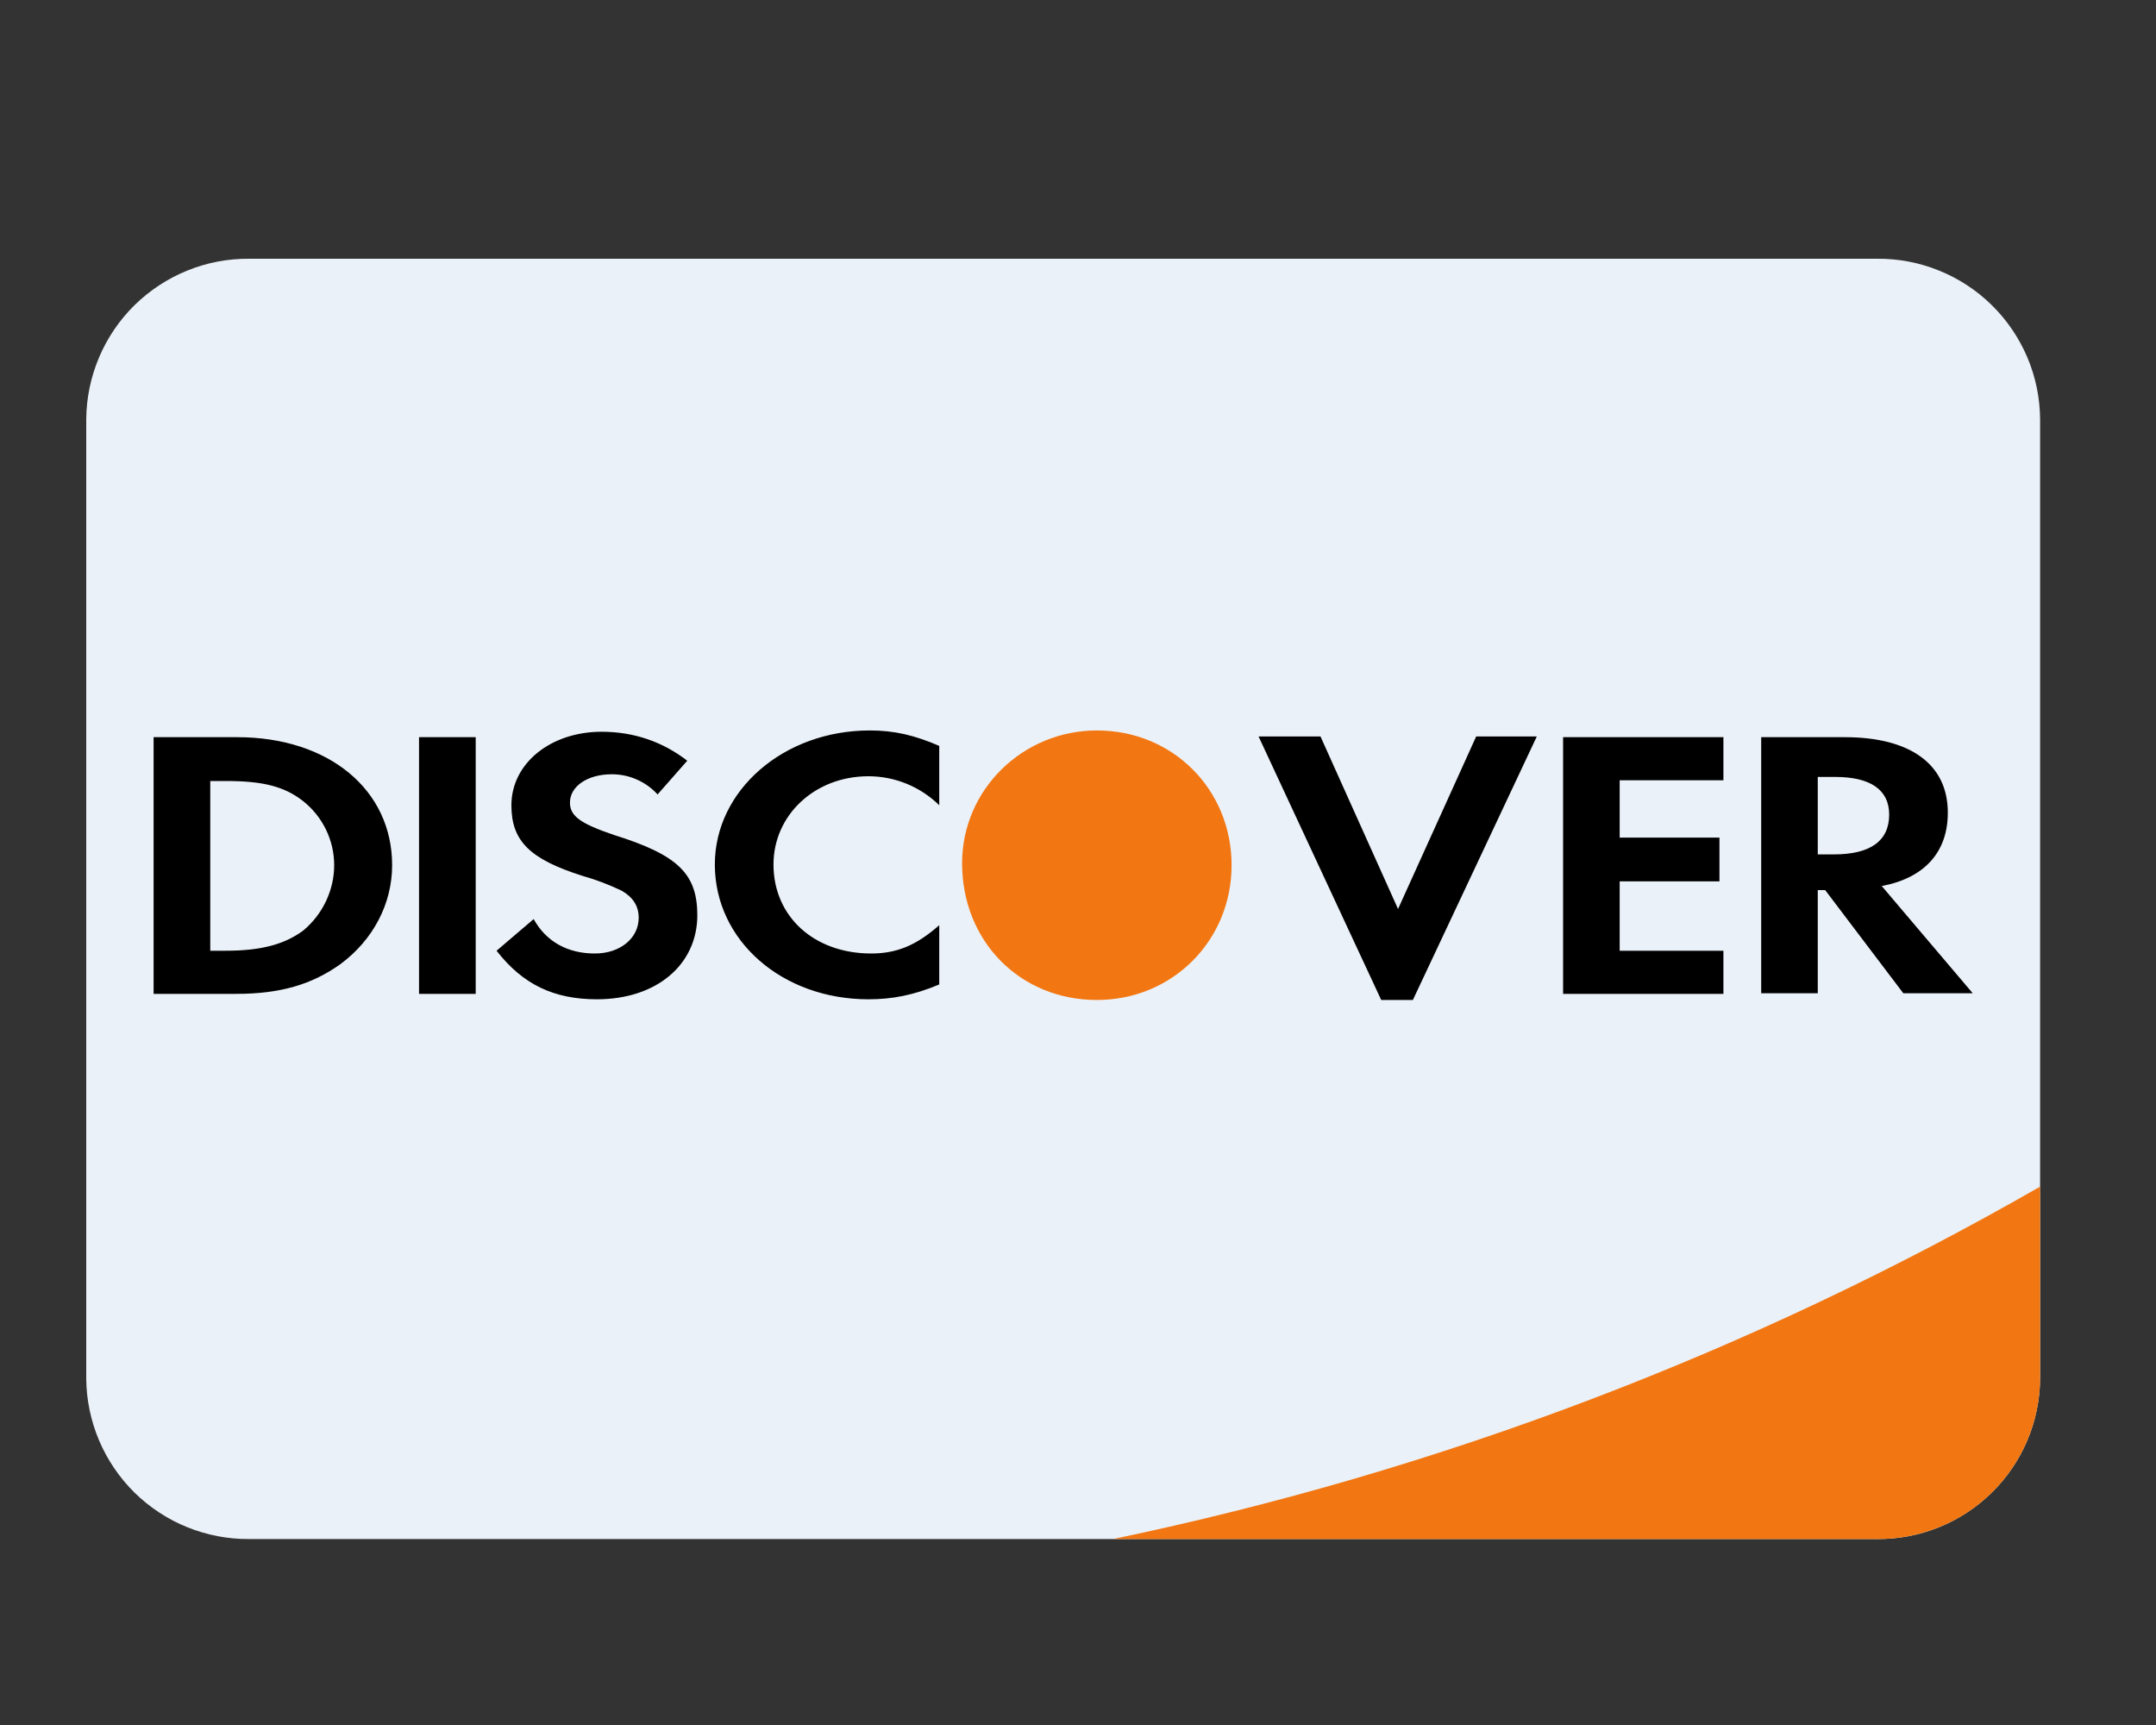 <svg xmlns="http://www.w3.org/2000/svg" width="25" height="20" viewBox="0 0 25 20" fill="none">
  <rect x="0" y="0" width="25" height="20" fill="#333333" stroke="none"/>
  <path d="M21.766 17.844H2.891C2.644 17.846 2.4 17.799 2.172 17.707C1.944 17.615 1.736 17.478 1.56 17.306C1.385 17.133 1.245 16.927 1.149 16.701C1.053 16.474 1.002 16.231 1 15.984L1 4.859C1.002 4.613 1.053 4.37 1.149 4.143C1.245 3.916 1.385 3.711 1.56 3.538C1.736 3.366 1.944 3.229 2.172 3.137C2.4 3.044 2.644 2.998 2.891 3H21.766C22.012 2.998 22.256 3.044 22.484 3.137C22.713 3.229 22.921 3.366 23.096 3.538C23.272 3.711 23.411 3.916 23.508 4.143C23.604 4.37 23.654 4.613 23.656 4.859V15.992C23.65 16.488 23.448 16.962 23.093 17.308C22.739 17.655 22.262 17.848 21.766 17.844Z" fill="#EBF1F8"/>
  <path d="M12.906 17.844H21.766C22.012 17.846 22.256 17.799 22.484 17.707C22.713 17.615 22.921 17.478 23.096 17.306C23.272 17.133 23.411 16.927 23.508 16.701C23.604 16.474 23.654 16.231 23.656 15.984V13.758C20.311 15.678 16.683 17.057 12.906 17.844Z" fill="#F27712"/>
  <path d="M22.875 11.516H22.07L21.164 10.32H21.078V11.516H20.422V8.547H21.391C22.148 8.547 22.586 8.859 22.586 9.422C22.586 9.883 22.312 10.18 21.82 10.273L22.875 11.516ZM21.906 9.445C21.906 9.156 21.688 9.008 21.281 9.008H21.078V9.906H21.266C21.688 9.906 21.906 9.75 21.906 9.445ZM18.125 8.547H19.984V9.047H18.781V9.711H19.938V10.219H18.781V11.023H19.984V11.523H18.125V8.547ZM16.016 11.594L14.594 8.539H15.312L16.211 10.539L17.117 8.539H17.82L16.383 11.594H16.031H16.016ZM10.07 11.586C9.07 11.586 8.289 10.906 8.289 10.023C8.289 9.164 9.086 8.469 10.086 8.469C10.367 8.469 10.602 8.523 10.891 8.648V9.336C10.672 9.121 10.377 9 10.07 9C9.445 9 8.969 9.453 8.969 10.023C8.969 10.625 9.438 11.055 10.102 11.055C10.398 11.055 10.625 10.961 10.891 10.727V11.414C10.594 11.539 10.344 11.586 10.07 11.586ZM8.086 10.609C8.086 11.188 7.609 11.586 6.922 11.586C6.422 11.586 6.062 11.414 5.758 11.023L6.188 10.656C6.336 10.922 6.586 11.055 6.898 11.055C7.195 11.055 7.406 10.875 7.406 10.641C7.406 10.508 7.344 10.406 7.211 10.328C7.065 10.258 6.914 10.2 6.758 10.156C6.141 9.961 5.93 9.75 5.93 9.336C5.93 8.852 6.383 8.484 6.977 8.484C7.352 8.484 7.688 8.602 7.969 8.82L7.625 9.211C7.558 9.137 7.476 9.078 7.384 9.038C7.293 8.997 7.194 8.977 7.094 8.977C6.812 8.977 6.609 9.117 6.609 9.305C6.609 9.461 6.727 9.547 7.117 9.68C7.867 9.914 8.086 10.133 8.086 10.617V10.609ZM4.859 8.547H5.516V11.523H4.859V8.547ZM2.75 11.523H1.781V8.547H2.75C3.812 8.547 4.547 9.156 4.547 10.031C4.547 10.477 4.328 10.898 3.945 11.18C3.617 11.414 3.25 11.523 2.742 11.523H2.75ZM3.516 9.289C3.297 9.117 3.047 9.055 2.617 9.055H2.438V11.023H2.617C3.039 11.023 3.305 10.945 3.516 10.789C3.742 10.602 3.875 10.32 3.875 10.031C3.875 9.742 3.742 9.469 3.516 9.289Z" fill="black"/>
  <path d="M12.719 8.469C11.859 8.469 11.156 9.156 11.156 10.008C11.156 10.914 11.828 11.594 12.719 11.594C13.594 11.594 14.281 10.906 14.281 10.031C14.281 9.156 13.602 8.469 12.719 8.469Z" fill="#F27712"/>
</svg>